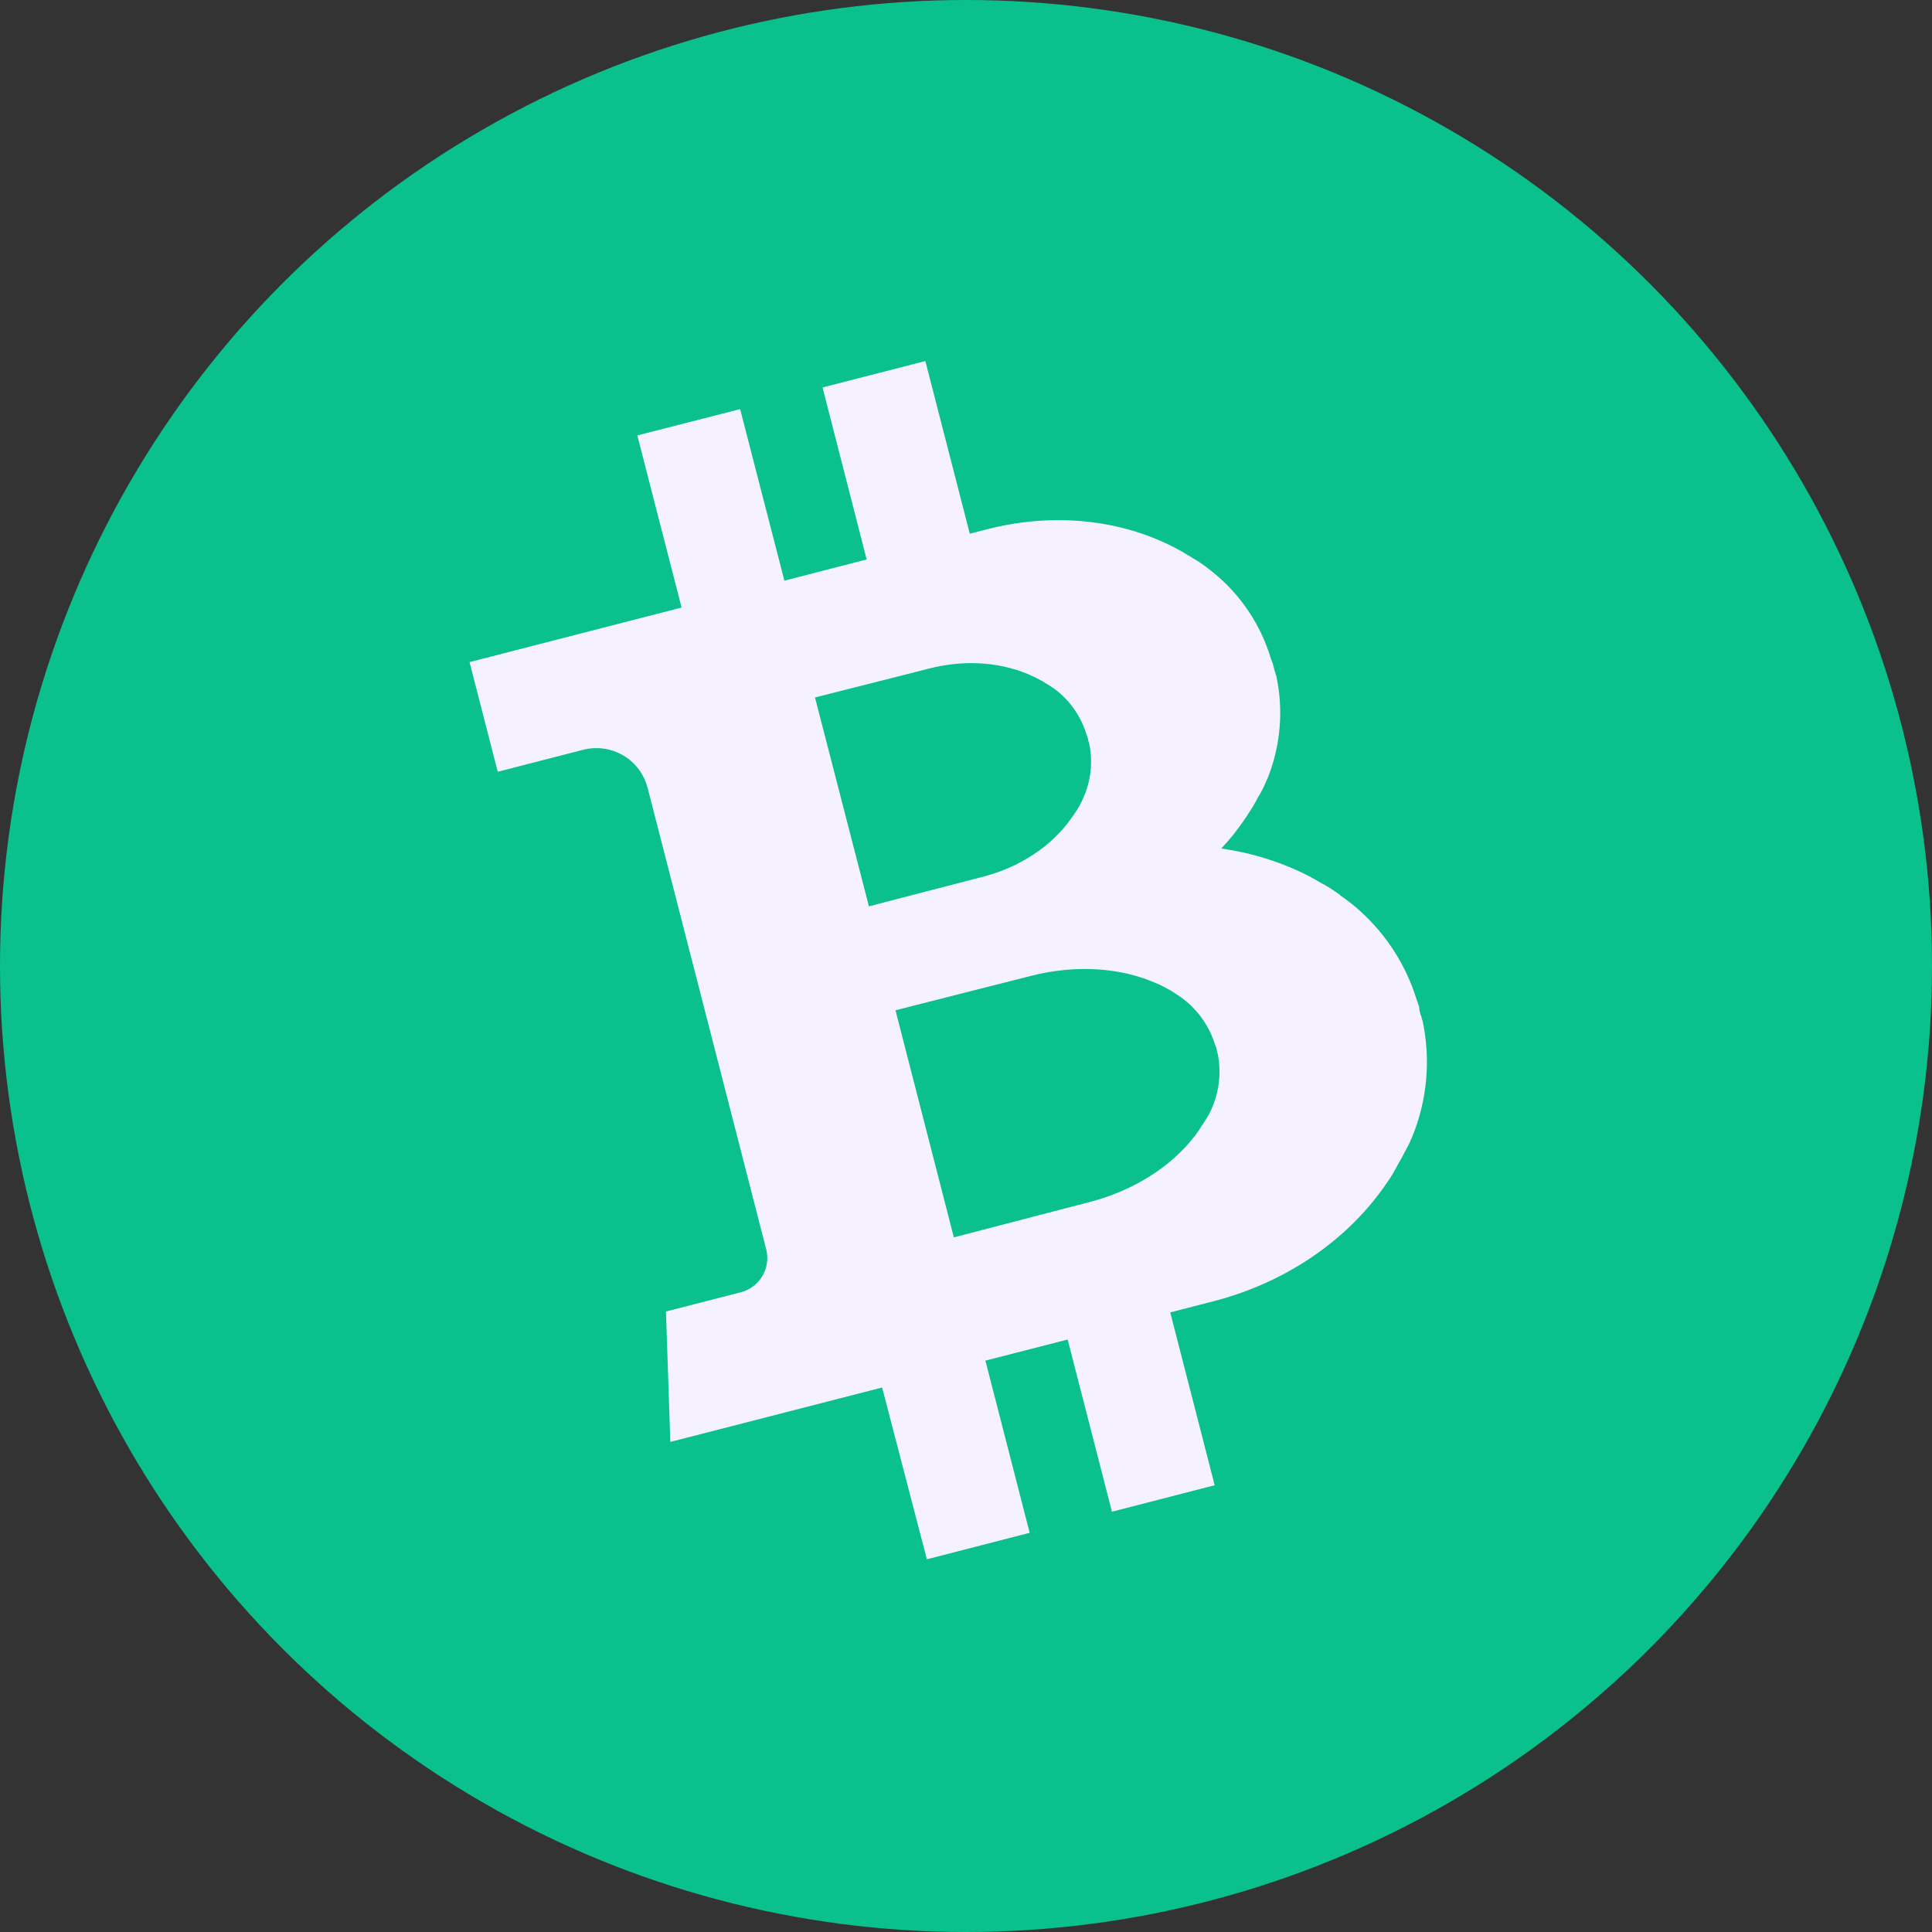 <svg width="24" height="24" viewBox="0 0 24 24" fill="none" xmlns="http://www.w3.org/2000/svg">
<rect x="0" y="0" width="24" height="24" fill="#333333" stroke="none"/>
<circle cx="12" cy="12" r="12" fill="#0AC18E"/>
<path fill-rule="evenodd" clip-rule="evenodd" d="M17.628 12.498L17.622 12.486L17.62 12.484C17.619 12.478 17.617 12.472 17.615 12.466C17.613 12.459 17.611 12.452 17.609 12.445L17.608 12.444L17.608 12.443L17.607 12.442L17.607 12.441L17.606 12.44L17.605 12.439L17.604 12.437C17.463 11.966 17.184 11.548 16.803 11.237L16.802 11.236L16.787 11.224C16.78 11.219 16.774 11.214 16.768 11.21L16.752 11.198L16.741 11.19L16.736 11.185L16.725 11.178L16.721 11.174L16.71 11.166L16.705 11.162L16.694 11.154L16.688 11.15L16.677 11.142L16.671 11.138L16.658 11.13L16.652 11.126L16.645 11.116L16.639 11.111L16.627 11.103L16.62 11.098L16.608 11.09L16.602 11.086L16.59 11.078L16.583 11.073L16.57 11.064L16.564 11.059L16.55 11.051L16.543 11.046L16.529 11.038L16.523 11.033L16.509 11.025L16.503 11.02L16.489 11.012L16.481 11.008L16.468 10.999L16.46 10.995L16.445 10.987L16.438 10.983L16.422 10.975L16.415 10.97L16.399 10.962L16.392 10.958L16.376 10.949L16.368 10.944L16.353 10.935L16.345 10.93L16.328 10.921L16.32 10.916L16.303 10.908L16.292 10.902L16.292 10.901C16.288 10.898 16.284 10.896 16.279 10.894C16.275 10.892 16.271 10.89 16.267 10.887C15.924 10.711 15.554 10.594 15.171 10.541C15.279 10.426 15.377 10.303 15.465 10.172L15.479 10.151L15.48 10.151L15.487 10.141L15.495 10.127L15.5 10.12L15.508 10.106L15.513 10.1L15.521 10.086L15.526 10.08L15.534 10.066L15.539 10.059L15.547 10.045L15.552 10.039L15.559 10.026L15.564 10.019L15.571 10.006L15.575 10L15.582 9.987L15.586 9.981L15.594 9.967L15.597 9.961L15.604 9.949L15.607 9.943L15.614 9.93L15.617 9.924L15.623 9.911L15.627 9.905L15.634 9.893L15.638 9.888L15.645 9.876L15.648 9.87L15.655 9.859L15.658 9.853L15.664 9.842L15.667 9.836L15.673 9.825L15.675 9.82L15.681 9.809L15.684 9.803L15.69 9.792L15.692 9.787L15.697 9.776L15.7 9.771L15.705 9.76L15.707 9.755L15.712 9.744L15.715 9.738L15.72 9.726L15.727 9.71C15.73 9.704 15.732 9.698 15.735 9.692C15.737 9.686 15.74 9.68 15.743 9.674L15.744 9.674C15.908 9.268 15.947 8.823 15.854 8.395L15.854 8.394L15.853 8.392L15.852 8.391L15.851 8.39L15.851 8.389L15.85 8.388L15.85 8.387L15.849 8.386C15.847 8.374 15.844 8.362 15.841 8.35V8.348L15.84 8.347L15.84 8.346L15.835 8.337L15.834 8.336C15.831 8.319 15.827 8.303 15.822 8.286C15.819 8.272 15.815 8.258 15.811 8.245L15.811 8.244L15.809 8.236L15.802 8.224L15.801 8.222L15.791 8.188L15.79 8.187L15.79 8.186L15.789 8.185L15.788 8.184L15.788 8.183L15.787 8.182L15.787 8.181C15.662 7.762 15.413 7.39 15.074 7.114L15.073 7.113C15.068 7.109 15.063 7.105 15.058 7.101L15.058 7.101C15.053 7.097 15.048 7.093 15.043 7.089L15.03 7.079L15.019 7.071L15.014 7.067L15.005 7.06L15 7.056L14.991 7.049L14.986 7.045L14.976 7.038L14.971 7.034L14.96 7.026L14.956 7.022L14.945 7.015L14.94 7.011L14.929 7.003L14.923 7L14.912 6.992L14.907 6.989L14.896 6.981L14.89 6.977L14.878 6.97L14.872 6.967L14.861 6.96L14.855 6.956L14.843 6.949L14.837 6.946L14.825 6.939L14.819 6.935L14.807 6.927L14.801 6.923L14.789 6.915L14.783 6.912L14.77 6.904L14.764 6.901L14.75 6.893L14.744 6.889L14.73 6.881L14.724 6.877L14.711 6.869L14.704 6.865L14.69 6.856L14.683 6.852L14.669 6.844L14.662 6.84L14.647 6.832L14.639 6.828L14.624 6.82L14.613 6.815L14.613 6.814L14.59 6.802C13.935 6.461 13.103 6.359 12.265 6.574L12.047 6.63L11.495 4.485L10.218 4.813L10.766 6.95L9.744 7.213L9.194 5.082L7.917 5.409L8.467 7.547L5.833 8.225L6.183 9.587L7.244 9.314C7.413 9.271 7.592 9.296 7.742 9.384C7.892 9.473 8.001 9.617 8.044 9.786L8.045 9.787L9.518 15.519C9.578 15.753 9.437 15.992 9.203 16.053L8.273 16.292L8.327 17.912L10.958 17.236L11.514 19.37L12.791 19.041L12.241 16.902L13.263 16.64L13.813 18.779L15.089 18.45L14.537 16.303C14.754 16.247 14.94 16.199 15.069 16.166C16.013 15.923 16.776 15.369 17.238 14.679L17.253 14.656L17.255 14.655L17.262 14.645L17.272 14.629L17.277 14.621L17.287 14.605L17.292 14.597L17.301 14.581L17.306 14.573L17.315 14.557L17.319 14.55L17.328 14.534L17.332 14.527L17.341 14.512L17.345 14.504L17.353 14.489L17.357 14.482L17.365 14.467L17.369 14.459L17.377 14.445L17.381 14.438L17.39 14.424L17.394 14.416L17.401 14.403L17.405 14.396L17.413 14.382L17.416 14.375L17.424 14.361L17.427 14.355L17.434 14.341L17.438 14.334L17.444 14.322L17.448 14.316L17.454 14.303L17.458 14.297L17.464 14.284L17.468 14.278L17.474 14.265L17.478 14.259L17.484 14.247L17.488 14.241L17.494 14.228L17.498 14.222L17.503 14.21L17.507 14.204L17.512 14.192L17.515 14.187L17.52 14.173L17.528 14.155L17.535 14.141C17.538 14.132 17.542 14.124 17.546 14.115L17.546 14.114C17.731 13.658 17.774 13.157 17.671 12.676L17.67 12.675L17.67 12.674L17.669 12.673L17.668 12.672L17.668 12.671L17.667 12.669L17.667 12.668L17.666 12.667L17.657 12.628V12.626L17.657 12.625L17.656 12.624L17.655 12.623L17.655 12.622L17.654 12.62L17.654 12.62L17.653 12.618L17.652 12.617L17.652 12.616L17.651 12.615L17.651 12.614L17.65 12.613L17.65 12.612L17.647 12.608L17.643 12.59C17.64 12.577 17.637 12.564 17.633 12.552L17.632 12.537C17.631 12.527 17.629 12.513 17.628 12.498ZM10.124 8.664C10.207 8.643 10.389 8.597 10.598 8.544L10.598 8.544C10.94 8.458 11.356 8.353 11.54 8.305C12.012 8.184 12.478 8.231 12.841 8.406L12.854 8.411L12.859 8.414L12.866 8.418L12.87 8.42L12.877 8.424L12.881 8.426L12.888 8.429L12.892 8.431L12.899 8.435L12.903 8.437L12.911 8.441L12.914 8.443L12.922 8.447L12.925 8.449L12.933 8.453L12.936 8.455L12.944 8.459L12.947 8.461L12.955 8.465L12.958 8.467L12.965 8.472L12.968 8.474L12.975 8.478L12.978 8.48L12.985 8.485L12.988 8.487L12.994 8.49L12.998 8.492L13.004 8.496L13.007 8.498L13.013 8.501L13.017 8.503L13.023 8.507L13.026 8.509L13.032 8.512L13.035 8.515L13.041 8.519L13.043 8.52L13.049 8.524L13.051 8.525L13.057 8.529L13.059 8.53L13.065 8.534L13.067 8.535L13.072 8.539L13.074 8.541L13.08 8.544L13.088 8.549C13.091 8.551 13.094 8.553 13.097 8.556C13.099 8.558 13.102 8.56 13.105 8.562C13.291 8.702 13.428 8.898 13.496 9.121L13.497 9.124L13.5 9.133L13.503 9.142L13.504 9.143L13.507 9.149C13.508 9.154 13.51 9.159 13.511 9.163C13.512 9.167 13.514 9.171 13.515 9.176C13.517 9.185 13.519 9.195 13.52 9.205L13.523 9.211L13.524 9.212C13.525 9.219 13.526 9.225 13.528 9.231L13.53 9.234C13.578 9.462 13.553 9.699 13.457 9.912L13.449 9.931L13.445 9.94L13.441 9.946L13.44 9.95L13.438 9.955L13.437 9.958L13.433 9.964L13.432 9.967L13.428 9.973L13.428 9.976L13.424 9.982L13.423 9.985L13.419 9.991L13.418 9.994L13.415 10L13.414 10.003L13.41 10.009L13.408 10.013L13.405 10.019L13.403 10.022L13.399 10.028L13.397 10.032L13.393 10.038L13.392 10.041L13.387 10.048L13.385 10.051L13.38 10.058L13.379 10.061L13.374 10.068L13.372 10.071L13.367 10.078L13.366 10.081L13.361 10.088L13.359 10.091L13.354 10.098L13.352 10.101L13.348 10.108L13.346 10.111L13.341 10.118L13.339 10.121L13.334 10.128L13.332 10.132L13.326 10.139L13.324 10.143L13.319 10.149L13.317 10.153L13.311 10.16L13.307 10.165L13.3 10.176C13.065 10.505 12.68 10.771 12.208 10.892C12.039 10.935 11.677 11.029 11.356 11.113C11.11 11.177 10.888 11.235 10.794 11.259L10.124 8.664ZM15.12 13.065L15.116 13.059L15.117 13.059C15.118 13.044 15.117 13.033 15.112 13.03C15.109 13.021 15.107 13.012 15.105 13.004L15.104 13.001L15.101 12.995L15.101 12.994L15.094 12.975L15.092 12.971C15.014 12.725 14.856 12.513 14.643 12.369C14.639 12.367 14.636 12.365 14.633 12.363C14.629 12.361 14.626 12.358 14.622 12.356L14.614 12.35L14.607 12.345L14.604 12.343L14.598 12.34L14.594 12.338L14.588 12.333L14.584 12.331L14.578 12.327L14.574 12.325L14.568 12.32L14.564 12.318L14.558 12.314L14.554 12.312L14.548 12.307L14.544 12.305L14.537 12.301L14.533 12.299L14.525 12.295L14.522 12.293L14.514 12.289L14.511 12.287L14.503 12.284L14.5 12.281L14.492 12.277L14.489 12.275L14.481 12.272L14.478 12.27L14.47 12.266L14.467 12.264L14.459 12.26L14.456 12.258L14.448 12.254L14.445 12.252L14.435 12.247L14.432 12.245L14.423 12.241L14.419 12.239L14.41 12.235L14.406 12.232L14.397 12.228L14.393 12.227L14.383 12.222L14.379 12.221L14.37 12.216L14.365 12.215L14.355 12.211L14.348 12.208L14.334 12.202C13.91 12.021 13.361 11.98 12.802 12.124C12.619 12.171 12.241 12.267 11.884 12.357C11.557 12.44 11.248 12.518 11.124 12.55L11.849 15.371C11.995 15.333 12.399 15.228 12.786 15.127C13.084 15.05 13.372 14.975 13.525 14.935C14.084 14.792 14.544 14.492 14.829 14.128L14.839 14.116L14.844 14.11L14.85 14.102L14.853 14.098L14.859 14.089L14.862 14.085L14.868 14.076L14.871 14.072L14.877 14.063L14.88 14.059L14.886 14.05L14.889 14.046L14.895 14.038L14.898 14.034L14.903 14.026L14.905 14.022L14.91 14.014L14.912 14.011L14.917 14.002L14.918 13.999L14.924 13.992L14.926 13.988L14.932 13.981L14.934 13.978L14.938 13.971L14.94 13.968L14.945 13.961L14.947 13.958L14.951 13.951L14.953 13.948L14.958 13.941L14.96 13.938L14.964 13.931L14.966 13.928L14.971 13.921L14.973 13.918L14.977 13.911L14.979 13.908L14.984 13.901L14.986 13.898L14.99 13.891L14.992 13.888L14.996 13.882L14.998 13.878L15.002 13.872L15.003 13.869L15.007 13.861L15.013 13.852L15.024 13.831C15.141 13.603 15.177 13.342 15.127 13.09L15.126 13.089L15.126 13.088L15.125 13.087L15.125 13.086C15.124 13.082 15.123 13.079 15.123 13.076C15.122 13.072 15.121 13.069 15.12 13.066L15.12 13.065Z" fill="#F5F1FF"/>
</svg>
